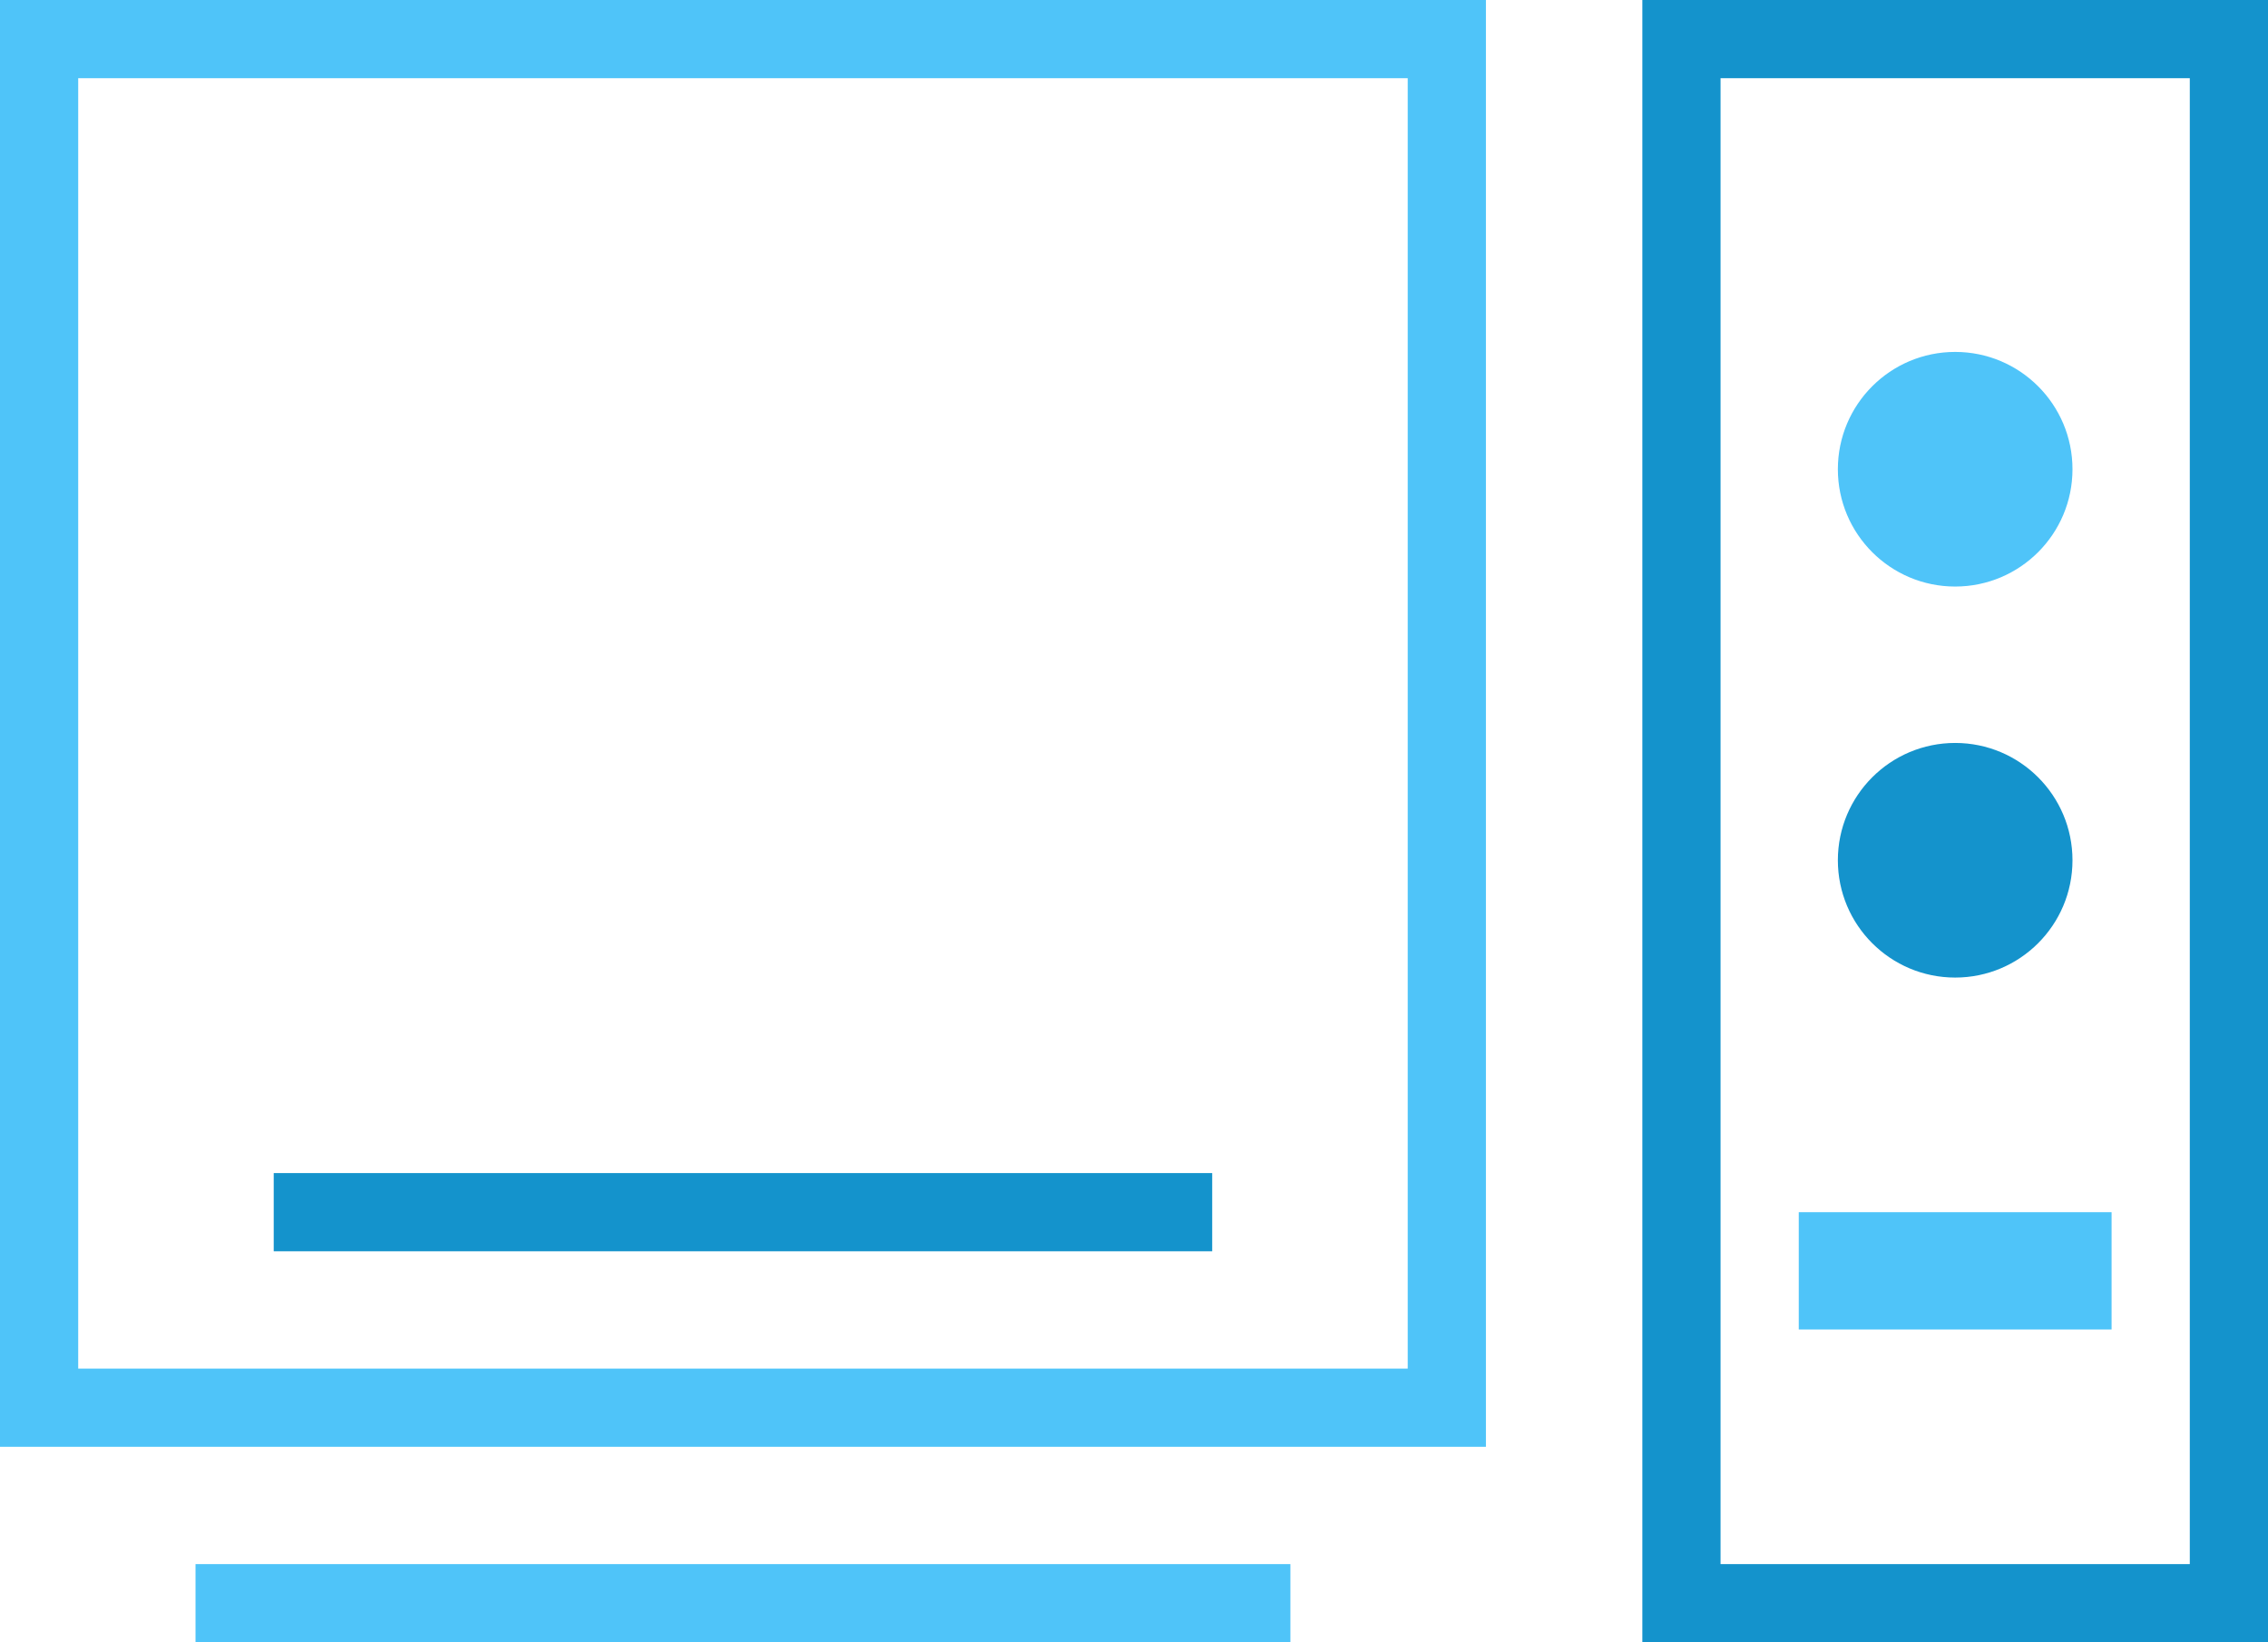 <svg width="58" height="42" viewBox="0 0 58 42" fill="none" xmlns="http://www.w3.org/2000/svg">
<rect x="1" y="1" width="36" height="35" stroke="#4FC4F9" stroke-width="2"/>
<rect x="43" y="1" width="14" height="40" stroke="#1493CC" stroke-width="2"/>
<rect x="5.5" y="40.5" width="27" height="1" fill="#4FC4F9" stroke="#4FC4F9"/>
<rect x="46" y="31" width="8" height="3" fill="#4FC4F9"/>
<rect x="7" y="30" width="24" height="2" fill="#1493CC"/>
<circle cx="50" cy="12" r="3" fill="#4FC4F9"/>
<circle cx="50" cy="22" r="3" fill="#1493CC"/>
</svg>
